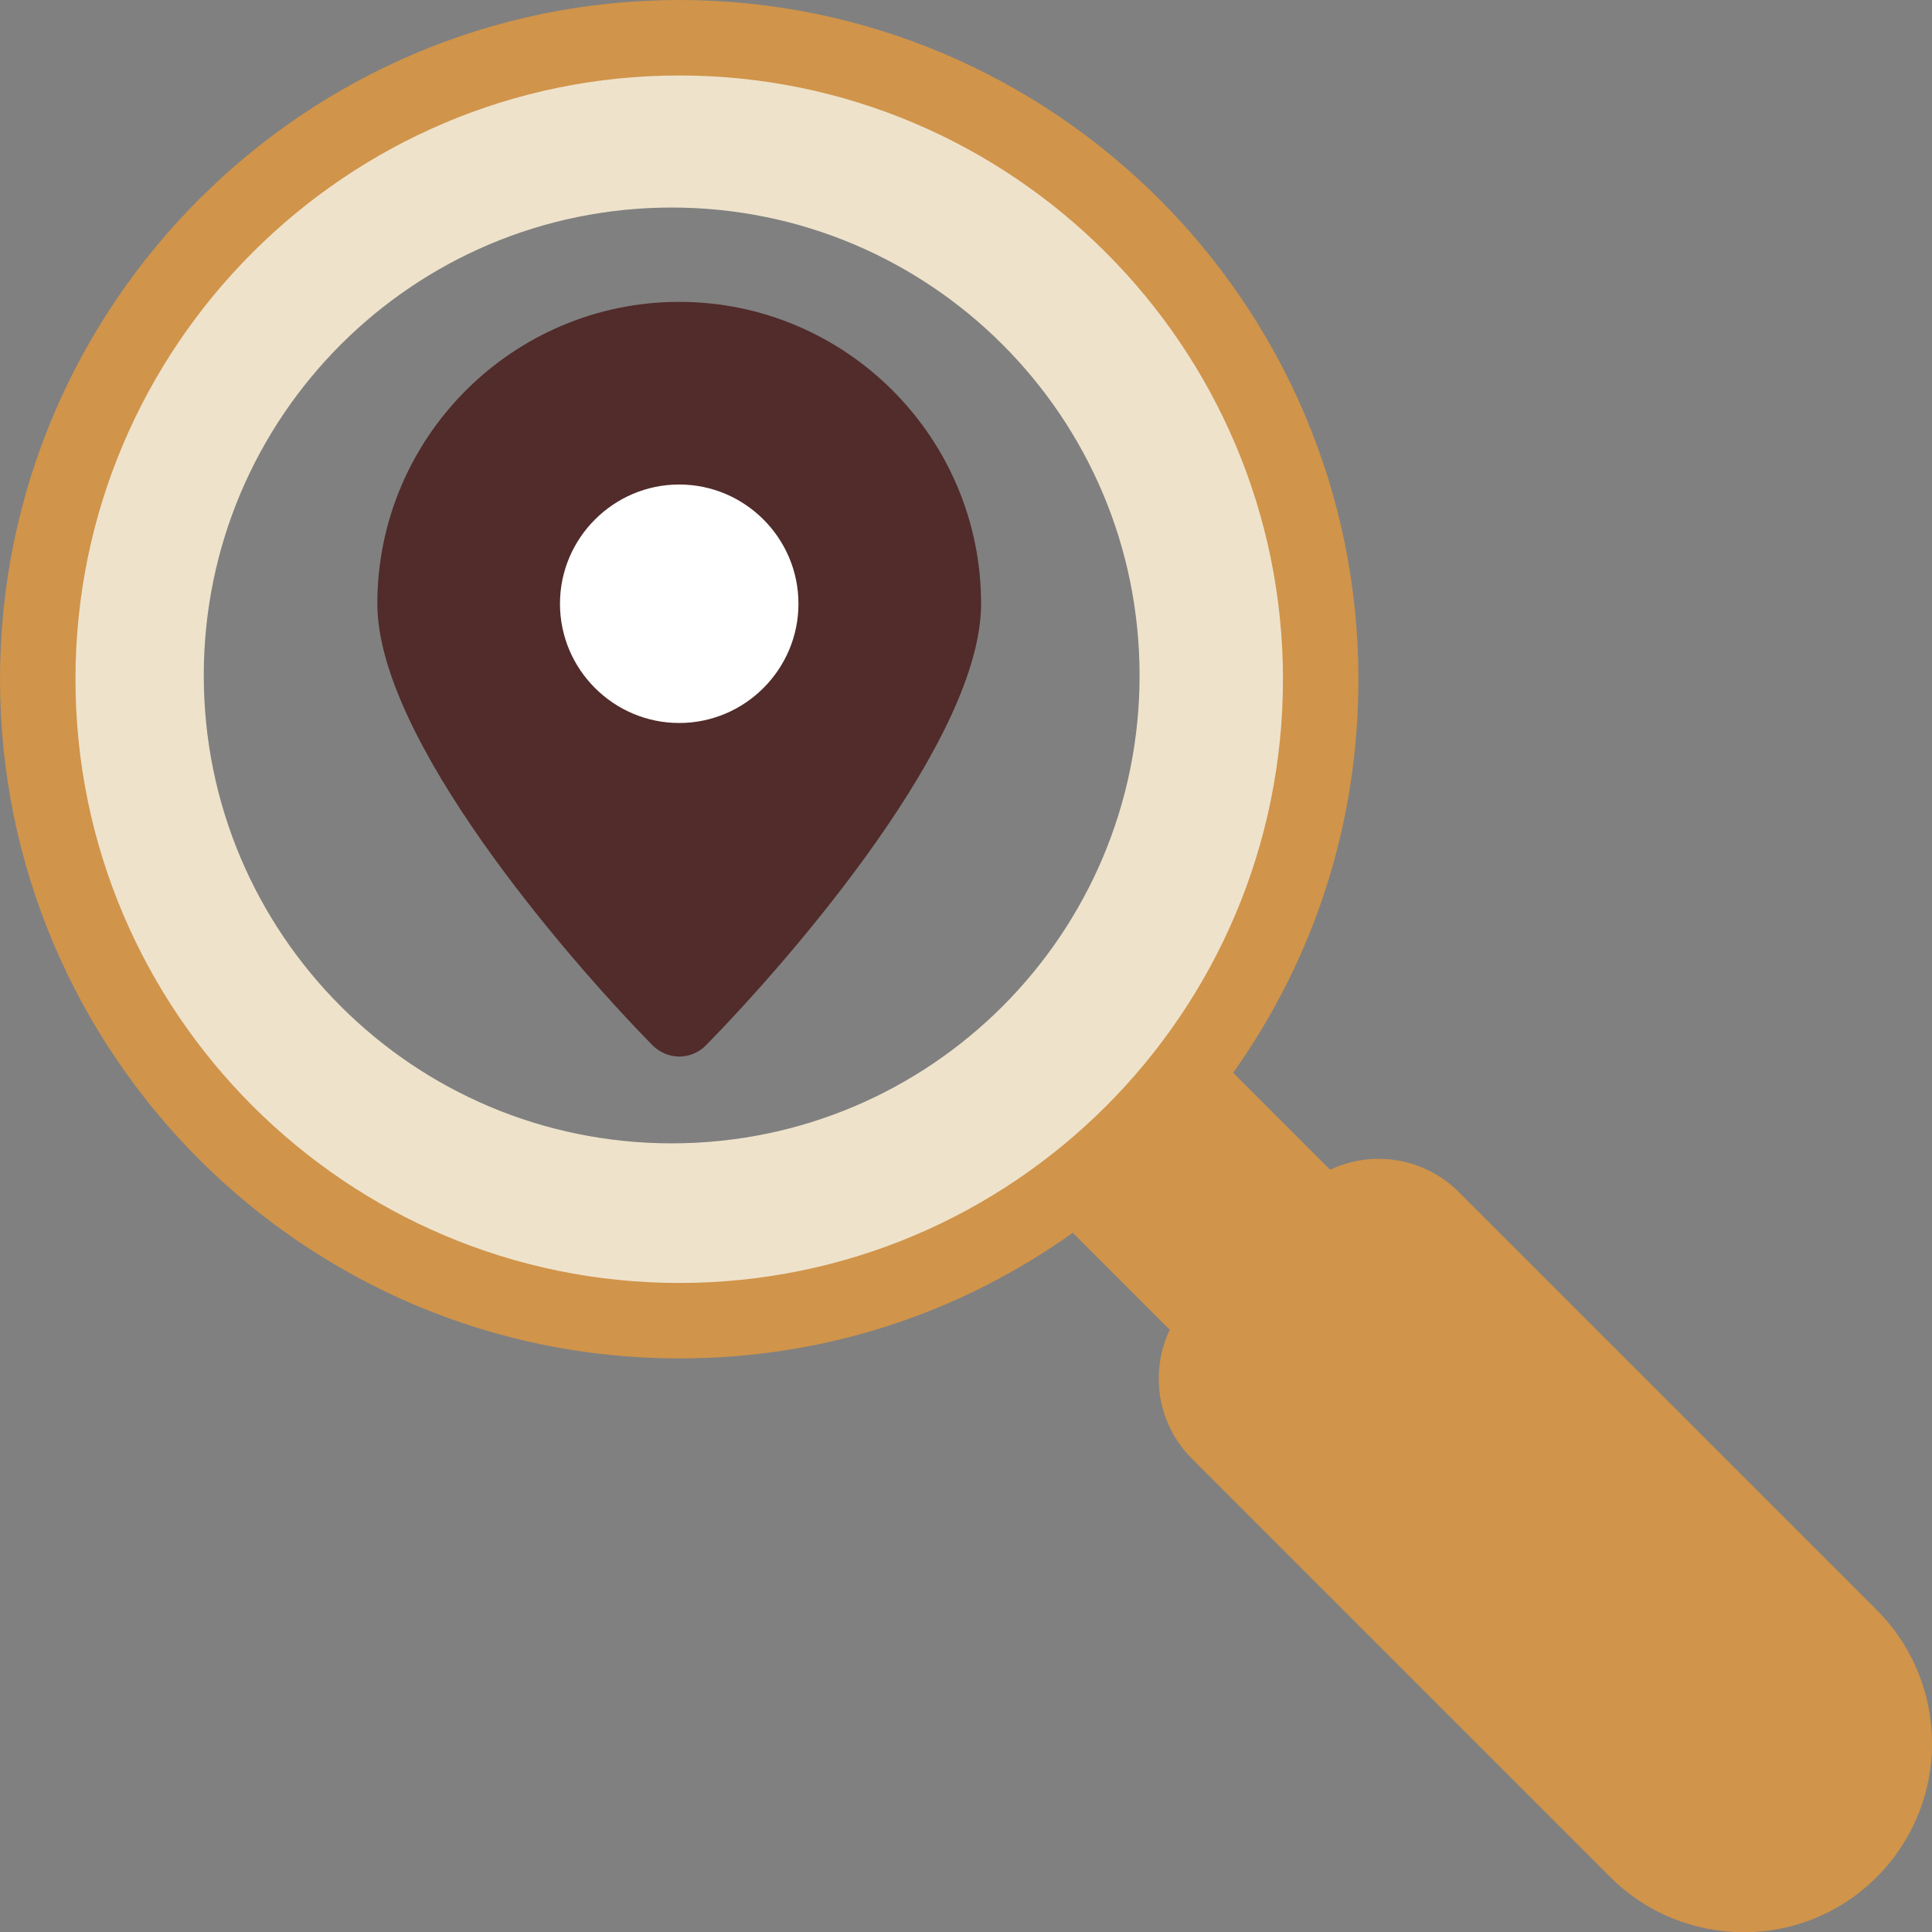 <?xml version="1.0" encoding="utf-8"?>
<!-- Generator: Adobe Illustrator 22.1.0, SVG Export Plug-In . SVG Version: 6.00 Build 0)  -->
<!DOCTYPE svg PUBLIC "-//W3C//DTD SVG 1.1//EN" "http://www.w3.org/Graphics/SVG/1.1/DTD/svg11.dtd">
<svg version="1.1" id="Capa_1" xmlns="http://www.w3.org/2000/svg" xmlns:xlink="http://www.w3.org/1999/xlink" x="0px" y="0px"
	 width="512px" height="512px" viewBox="0 0 512 512" style="enable-background:new 0 0 512 512;" xml:space="preserve">
<rect x="0" y="0" width="512" height="512" fill="#808080" stroke="none"/>
<style type="text/css">
	.st0{fill:#EEE2CB;}
	.st1{fill:#D0944A;}
	.st2{fill:#512C2A;}
	.st3{fill:#FFFFFF;}
</style>
<path class="st0" d="M182.8,6C89,6,13,84.3,13,180.9s76,174.9,169.8,174.9s169.8-78.3,169.8-174.9S276.5,6,182.8,6z M178,303
	c-68.5,0-124-55.5-124-124S109.5,55,178,55s124,55.5,124,124S246.5,303,178,303z"/>
<polygon class="st1" points="294,322 318,349 314,367 452,503 482,495 499,475 499,446 447,393 380,324 362,317 344,317 316,289 "/>
<g>
	<g>
		<path class="st1" d="M497.3,426.6L386.6,315.9c-9.2-9.2-23-11.2-34.1-5.9l-25.7-25.7C348.5,253.7,360,217.9,360,180
			C360,80.7,279.2,0,180,0S0,80.7,0,180s80.7,180,180,180c37.9,0,73.7-11.5,104.3-33.3l25.7,25.7c-5.2,10.9-3.6,24.7,5.9,34.2
			l110.8,110.8c19.5,19.5,51.2,19.6,70.7,0C516.9,477.8,516.9,446.2,497.3,426.6z M180,340c-88.2,0-160-71.8-160-160
			C20,91.8,91.8,20,180,20s160,71.8,160,160C340,268.3,268.4,340,180,340z M300,314.1c5-4.4,9.7-9.2,14.1-14.1l22.9,22.9l-14.1,14.1
			L300,314.1z M483.2,483.2c-11.7,11.7-30.7,11.7-42.4,0L330,372.4c-3.9-3.9-3.9-10.2,0-14.1l28.3-28.3c0,0,0,0,0,0
			c3.9-3.9,10.2-3.9,14.1,0l110.8,110.8C494.9,452.5,494.9,471.5,483.2,483.2z"/>
	</g>
</g>
<g>
	<g>
		<path class="st2" d="M180,80c-44.1,0-80,35.9-80,80c0,35.7,49.9,93.5,72.9,117c1.9,1.9,4.5,3,7.1,3s5.3-1.1,7.1-3
			c23.7-24.2,72.9-81.4,72.9-117C260,115.9,224.1,80,180,80z"/>
	</g>
</g>
<g>
	<g>
		<path class="st3" d="M180,191.6c-17.4,0-31.6-14.2-31.6-31.6c0-17.4,14.2-31.6,31.6-31.6c17.4,0,31.6,14.2,31.6,31.6
			S197.4,191.6,180,191.6z"/>
	</g>
</g>
</svg>
